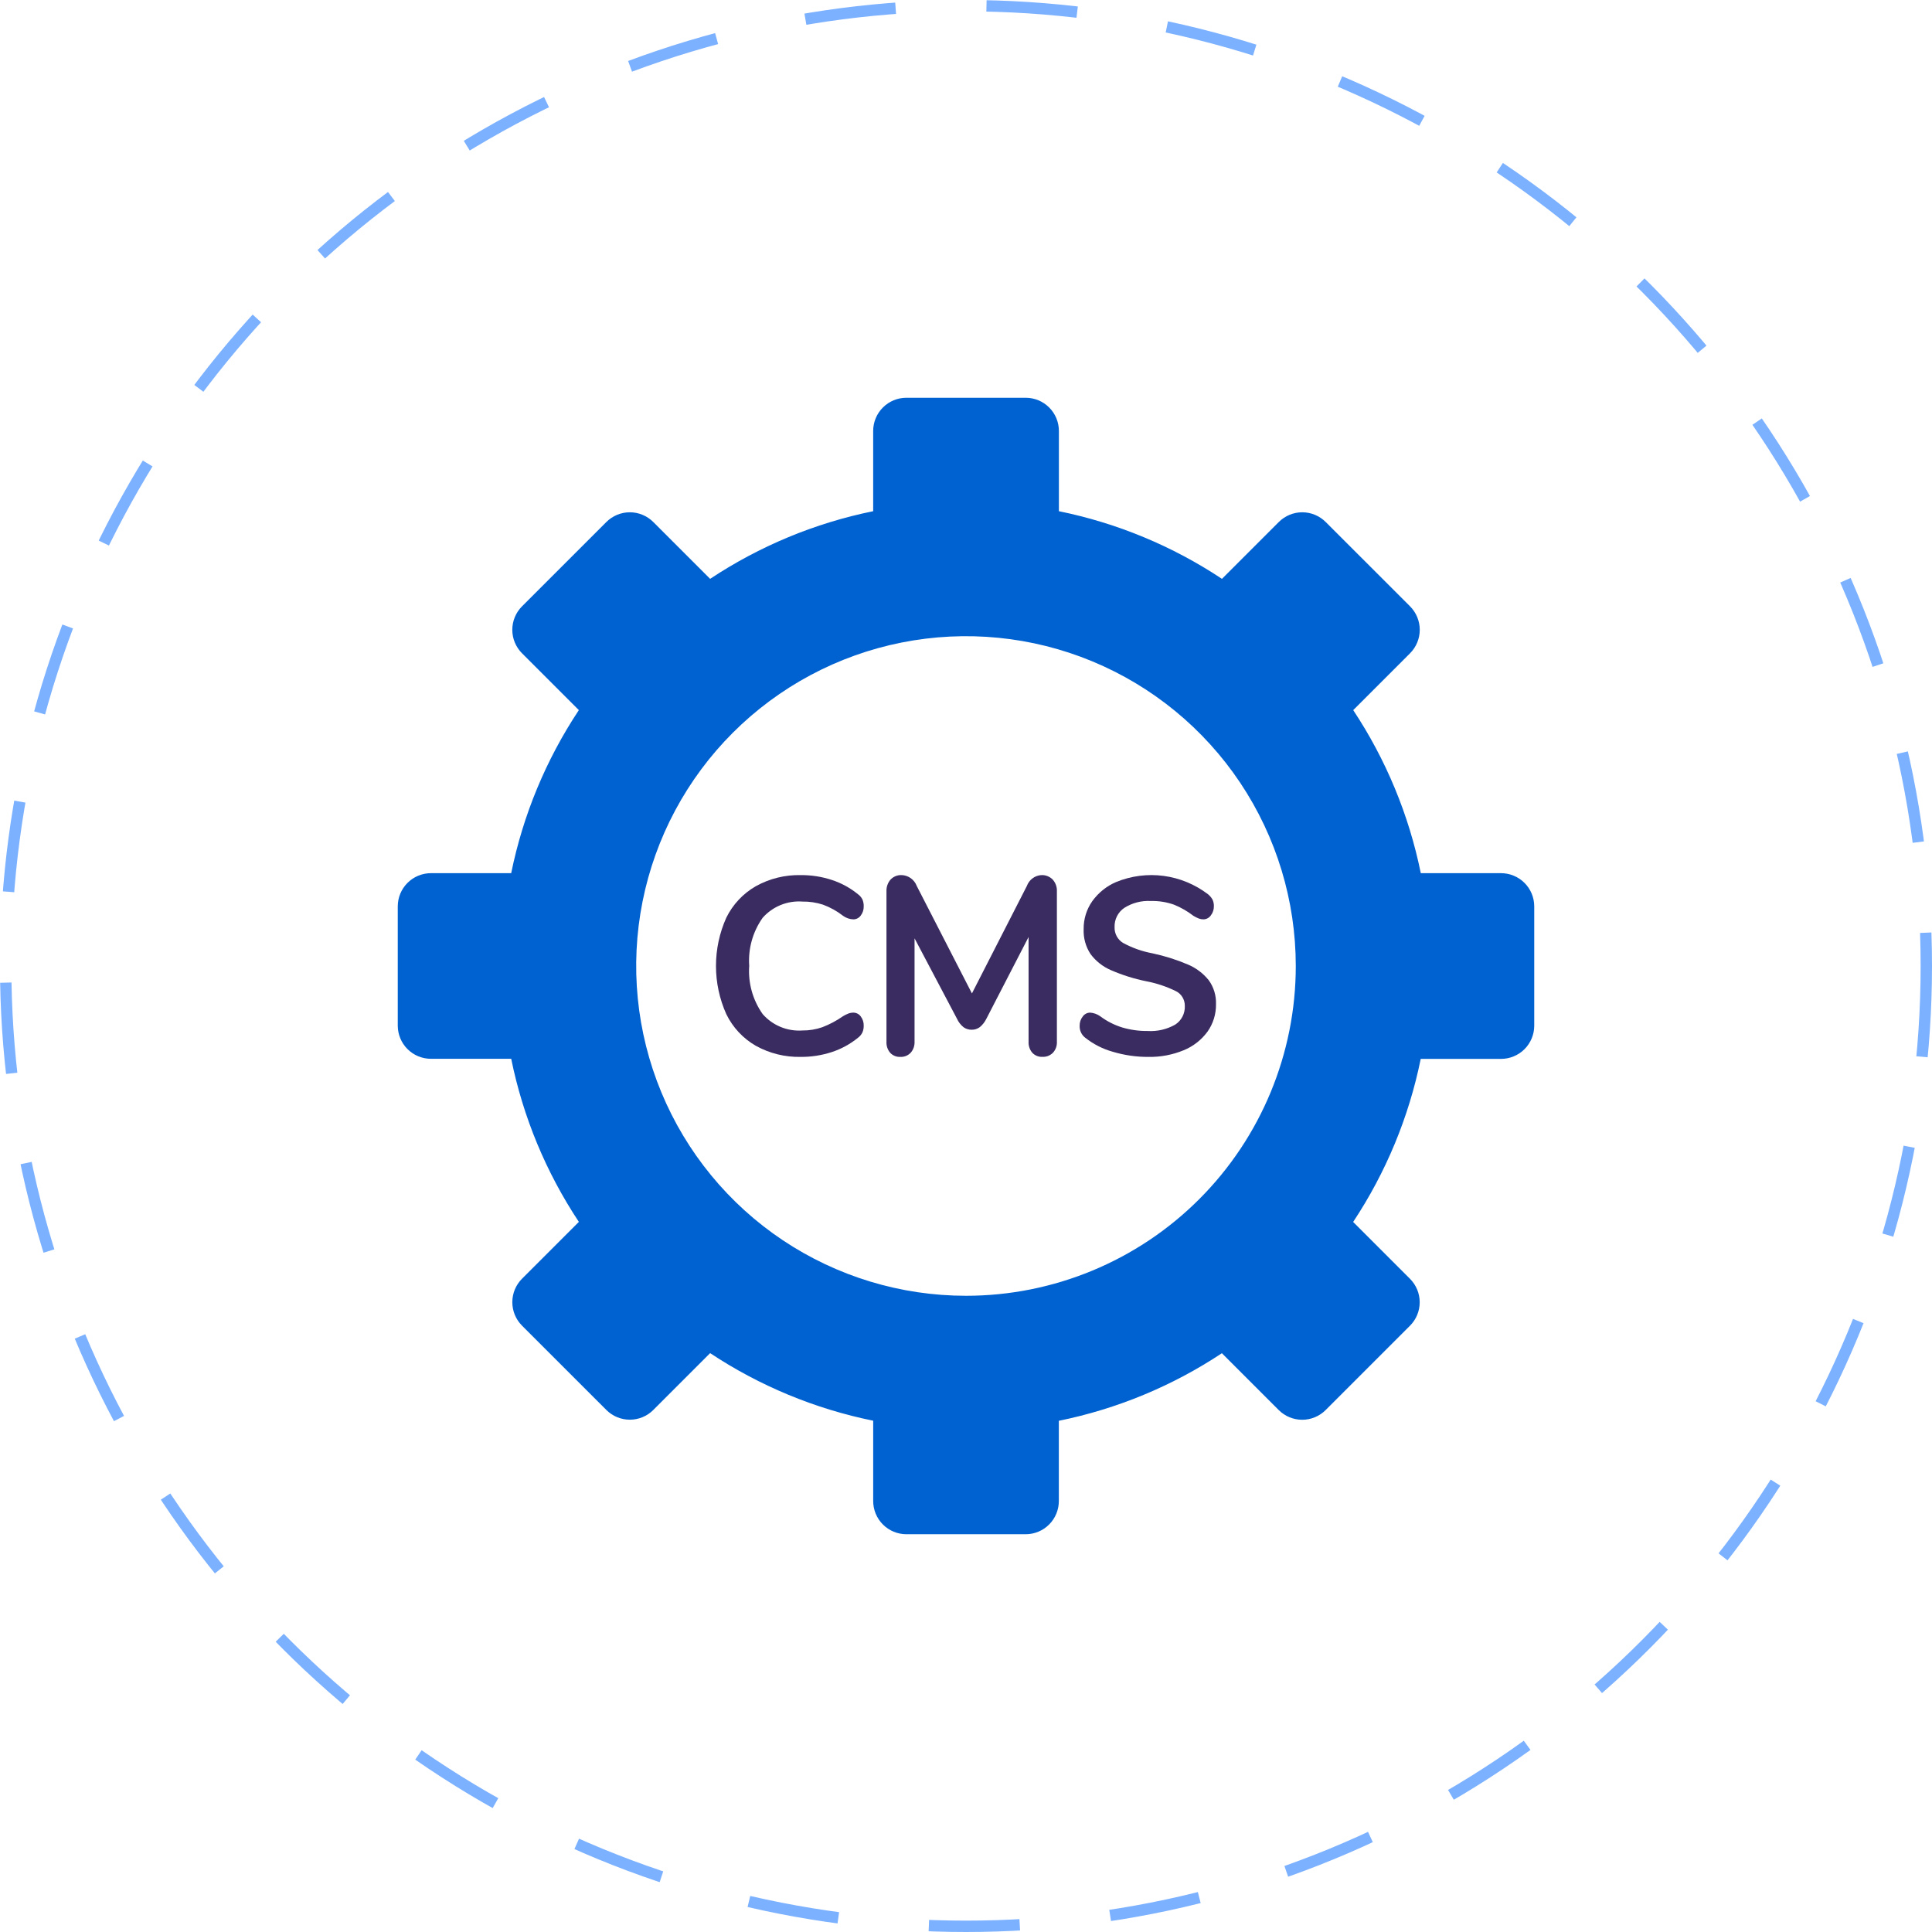 <svg width="170" height="170" viewBox="0 0 170 170" fill="none" xmlns="http://www.w3.org/2000/svg">
<circle cx="85" cy="85" r="84.5" stroke="#7CB1FF" stroke-dasharray="8 8"/>
<path d="M70.601 79.33C71.216 79.321 71.827 79.413 72.412 79.601C73.051 79.836 73.649 80.168 74.185 80.586C74.45 80.778 74.766 80.886 75.092 80.896C75.218 80.895 75.342 80.865 75.454 80.807C75.566 80.749 75.663 80.666 75.736 80.564C75.916 80.33 76.009 80.04 75.999 79.746C76.005 79.541 75.967 79.337 75.888 79.148C75.796 78.964 75.661 78.804 75.493 78.684C74.816 78.131 74.042 77.707 73.212 77.434C72.326 77.141 71.398 76.995 70.466 77.002C69.084 76.97 67.719 77.306 66.511 77.976C65.385 78.621 64.479 79.588 63.908 80.751C63.31 82.086 63 83.531 63 84.993C63 86.456 63.31 87.901 63.908 89.236C64.476 90.405 65.383 91.376 66.511 92.024C67.719 92.693 69.084 93.029 70.466 92.998C71.398 93.004 72.326 92.858 73.212 92.566C74.042 92.292 74.815 91.868 75.493 91.316C75.663 91.193 75.798 91.029 75.888 90.84C75.965 90.654 76.003 90.455 75.999 90.254C76.009 89.959 75.916 89.67 75.736 89.435C75.663 89.333 75.566 89.25 75.454 89.192C75.342 89.135 75.218 89.104 75.092 89.103C74.933 89.103 74.776 89.133 74.628 89.192C74.475 89.254 74.327 89.328 74.185 89.413C73.618 89.811 73.004 90.138 72.357 90.387C71.791 90.583 71.195 90.68 70.596 90.674C69.942 90.718 69.288 90.611 68.683 90.36C68.078 90.11 67.538 89.723 67.108 89.23C66.234 87.994 65.816 86.493 65.925 84.984C65.818 83.481 66.236 81.987 67.108 80.758C67.541 80.268 68.081 79.884 68.687 79.636C69.293 79.388 69.948 79.283 70.601 79.33Z" fill="#3A2C60"/>
<path d="M91.642 77.001C91.359 77.015 91.086 77.113 90.857 77.284C90.627 77.455 90.452 77.691 90.353 77.963L85.522 87.413L80.669 77.963C80.564 77.686 80.382 77.447 80.145 77.276C79.908 77.105 79.627 77.01 79.337 77.001C79.157 76.993 78.977 77.023 78.809 77.09C78.642 77.158 78.49 77.261 78.364 77.392C78.115 77.677 77.985 78.05 78.002 78.432V91.658C77.982 92.017 78.1 92.369 78.33 92.64C78.446 92.762 78.586 92.856 78.741 92.918C78.895 92.98 79.061 93.007 79.227 92.998C79.395 93.006 79.563 92.977 79.719 92.914C79.876 92.85 80.017 92.753 80.135 92.63C80.368 92.364 80.489 92.015 80.473 91.658V82.565L84.21 89.647C84.341 89.935 84.536 90.187 84.78 90.384C84.99 90.535 85.243 90.614 85.501 90.608C85.76 90.613 86.013 90.531 86.222 90.374C86.459 90.175 86.653 89.927 86.79 89.647L90.506 82.449V91.654C90.486 92.013 90.604 92.365 90.834 92.636C90.95 92.758 91.09 92.852 91.244 92.914C91.398 92.976 91.564 93.003 91.729 92.994C91.898 93.002 92.067 92.974 92.225 92.913C92.383 92.851 92.527 92.757 92.648 92.636C92.768 92.505 92.861 92.351 92.922 92.182C92.982 92.013 93.008 91.834 92.998 91.654V78.432C93.007 78.242 92.979 78.052 92.915 77.874C92.851 77.696 92.753 77.532 92.627 77.392C92.498 77.261 92.344 77.159 92.175 77.092C92.005 77.024 91.824 76.994 91.642 77.001Z" fill="#3A2C60"/>
<path d="M98.216 77.608C97.376 77.965 96.647 78.55 96.108 79.301C95.606 80.016 95.341 80.877 95.352 81.757C95.32 82.535 95.533 83.303 95.958 83.948C96.424 84.574 97.044 85.063 97.754 85.365C98.749 85.798 99.785 86.125 100.845 86.339C101.752 86.51 102.634 86.803 103.466 87.211C103.704 87.327 103.905 87.511 104.045 87.74C104.184 87.97 104.257 88.235 104.255 88.505C104.269 88.832 104.199 89.157 104.051 89.447C103.903 89.737 103.682 89.981 103.412 90.155C102.674 90.575 101.833 90.771 100.99 90.719C100.231 90.728 99.474 90.623 98.744 90.408C98.045 90.192 97.387 89.856 96.798 89.413C96.536 89.23 96.229 89.122 95.912 89.103C95.787 89.105 95.663 89.137 95.552 89.196C95.44 89.256 95.344 89.341 95.271 89.445C95.091 89.675 94.996 89.961 95.001 90.254C94.992 90.46 95.032 90.664 95.119 90.85C95.205 91.035 95.336 91.195 95.498 91.317C96.215 91.883 97.034 92.3 97.908 92.544C98.929 92.852 99.989 93.005 101.053 92.999C102.115 93.018 103.171 92.819 104.156 92.412C104.989 92.074 105.714 91.507 106.253 90.774C106.751 90.07 107.012 89.22 106.998 88.35C107.023 87.596 106.797 86.855 106.357 86.249C105.866 85.64 105.234 85.165 104.519 84.867C103.51 84.439 102.465 84.109 101.395 83.882C100.5 83.717 99.635 83.41 98.83 82.975C98.592 82.834 98.396 82.63 98.263 82.385C98.13 82.139 98.064 81.861 98.073 81.58C98.062 81.247 98.135 80.916 98.284 80.62C98.434 80.324 98.655 80.072 98.926 79.888C99.623 79.447 100.434 79.235 101.252 79.28C101.945 79.261 102.636 79.37 103.293 79.6C103.906 79.847 104.484 80.179 105.011 80.585C105.166 80.68 105.33 80.762 105.499 80.828C105.627 80.874 105.763 80.896 105.899 80.895C106.025 80.893 106.148 80.861 106.259 80.802C106.371 80.742 106.467 80.657 106.54 80.552C106.72 80.324 106.816 80.038 106.811 79.745C106.817 79.542 106.777 79.341 106.692 79.158C106.588 78.975 106.452 78.813 106.29 78.682C105.145 77.814 103.803 77.259 102.39 77.071C100.977 76.883 99.541 77.068 98.217 77.608H98.216Z" fill="#3A2C60"/>
<path d="M132.078 76.832H125.018C123.977 71.712 121.958 66.84 119.072 62.484L124.072 57.484C124.619 56.936 124.927 56.193 124.927 55.418C124.927 54.643 124.619 53.9 124.072 53.351L116.653 45.934C116.382 45.662 116.06 45.447 115.705 45.3C115.351 45.153 114.971 45.077 114.587 45.077C114.203 45.077 113.824 45.153 113.469 45.3C113.115 45.447 112.793 45.662 112.522 45.934L107.522 50.934C103.167 48.044 98.295 46.023 93.174 44.981V37.922C93.174 37.147 92.867 36.404 92.319 35.856C91.771 35.308 91.028 35 90.253 35H79.754C78.979 35 78.236 35.308 77.688 35.856C77.14 36.404 76.832 37.147 76.832 37.922V44.981C71.712 46.023 66.84 48.045 62.485 50.934L57.485 45.934C57.214 45.662 56.892 45.447 56.537 45.3C56.183 45.153 55.803 45.077 55.419 45.077C55.035 45.077 54.655 45.153 54.3 45.3C53.946 45.447 53.624 45.662 53.353 45.934L45.934 53.351C45.386 53.9 45.078 54.643 45.078 55.418C45.078 56.193 45.386 56.936 45.934 57.484L50.934 62.484C48.044 66.839 46.023 71.711 44.981 76.832H37.922C37.147 76.832 36.404 77.14 35.856 77.688C35.308 78.236 35 78.979 35 79.754V90.245C35 91.019 35.308 91.763 35.856 92.311C36.404 92.858 37.147 93.166 37.922 93.166H44.982C46.024 98.288 48.045 103.16 50.935 107.515L45.935 112.515C45.387 113.063 45.08 113.806 45.08 114.581C45.08 115.356 45.387 116.099 45.935 116.647L53.354 124.065C53.625 124.336 53.947 124.552 54.302 124.699C54.656 124.846 55.036 124.921 55.42 124.921C55.804 124.921 56.184 124.846 56.539 124.699C56.893 124.552 57.215 124.336 57.486 124.065L62.486 119.065C66.842 121.952 71.713 123.97 76.834 125.011V132.078C76.834 132.462 76.909 132.842 77.056 133.196C77.203 133.551 77.418 133.873 77.689 134.144C77.961 134.416 78.283 134.631 78.637 134.778C78.992 134.924 79.372 135 79.755 135H90.247C90.631 135 91.011 134.924 91.365 134.778C91.72 134.631 92.042 134.416 92.313 134.144C92.585 133.873 92.8 133.551 92.947 133.196C93.093 132.842 93.169 132.462 93.169 132.078V125.018C98.29 123.977 103.161 121.959 107.516 119.072L112.516 124.072C112.787 124.343 113.109 124.559 113.464 124.705C113.818 124.852 114.198 124.928 114.582 124.928C114.965 124.928 115.345 124.852 115.7 124.705C116.054 124.559 116.376 124.343 116.647 124.072L124.066 116.654C124.614 116.106 124.922 115.363 124.922 114.588C124.922 113.813 124.614 113.07 124.066 112.522L119.066 107.522C121.953 103.166 123.972 98.294 125.012 93.173H132.073C132.458 93.174 132.839 93.098 133.194 92.951C133.55 92.805 133.873 92.589 134.145 92.317C134.417 92.045 134.632 91.722 134.779 91.366C134.926 91.01 135.001 90.629 135 90.245V79.754C135 79.37 134.924 78.99 134.778 78.636C134.631 78.281 134.416 77.96 134.144 77.688C133.873 77.417 133.551 77.202 133.196 77.055C132.842 76.908 132.462 76.832 132.078 76.832ZM85 114.018C79.26 114.018 73.65 112.316 68.877 109.128C64.105 105.939 60.386 101.407 58.189 96.104C55.992 90.802 55.418 84.967 56.537 79.338C57.657 73.708 60.421 68.538 64.479 64.479C68.538 60.421 73.708 57.657 79.338 56.537C84.967 55.418 90.802 55.992 96.104 58.189C101.407 60.386 105.939 64.105 109.128 68.877C112.316 73.65 114.018 79.26 114.018 85C114.018 92.696 110.96 100.077 105.519 105.519C100.077 110.96 92.696 114.018 85 114.018Z" fill="#0062D1"/>
</svg>
